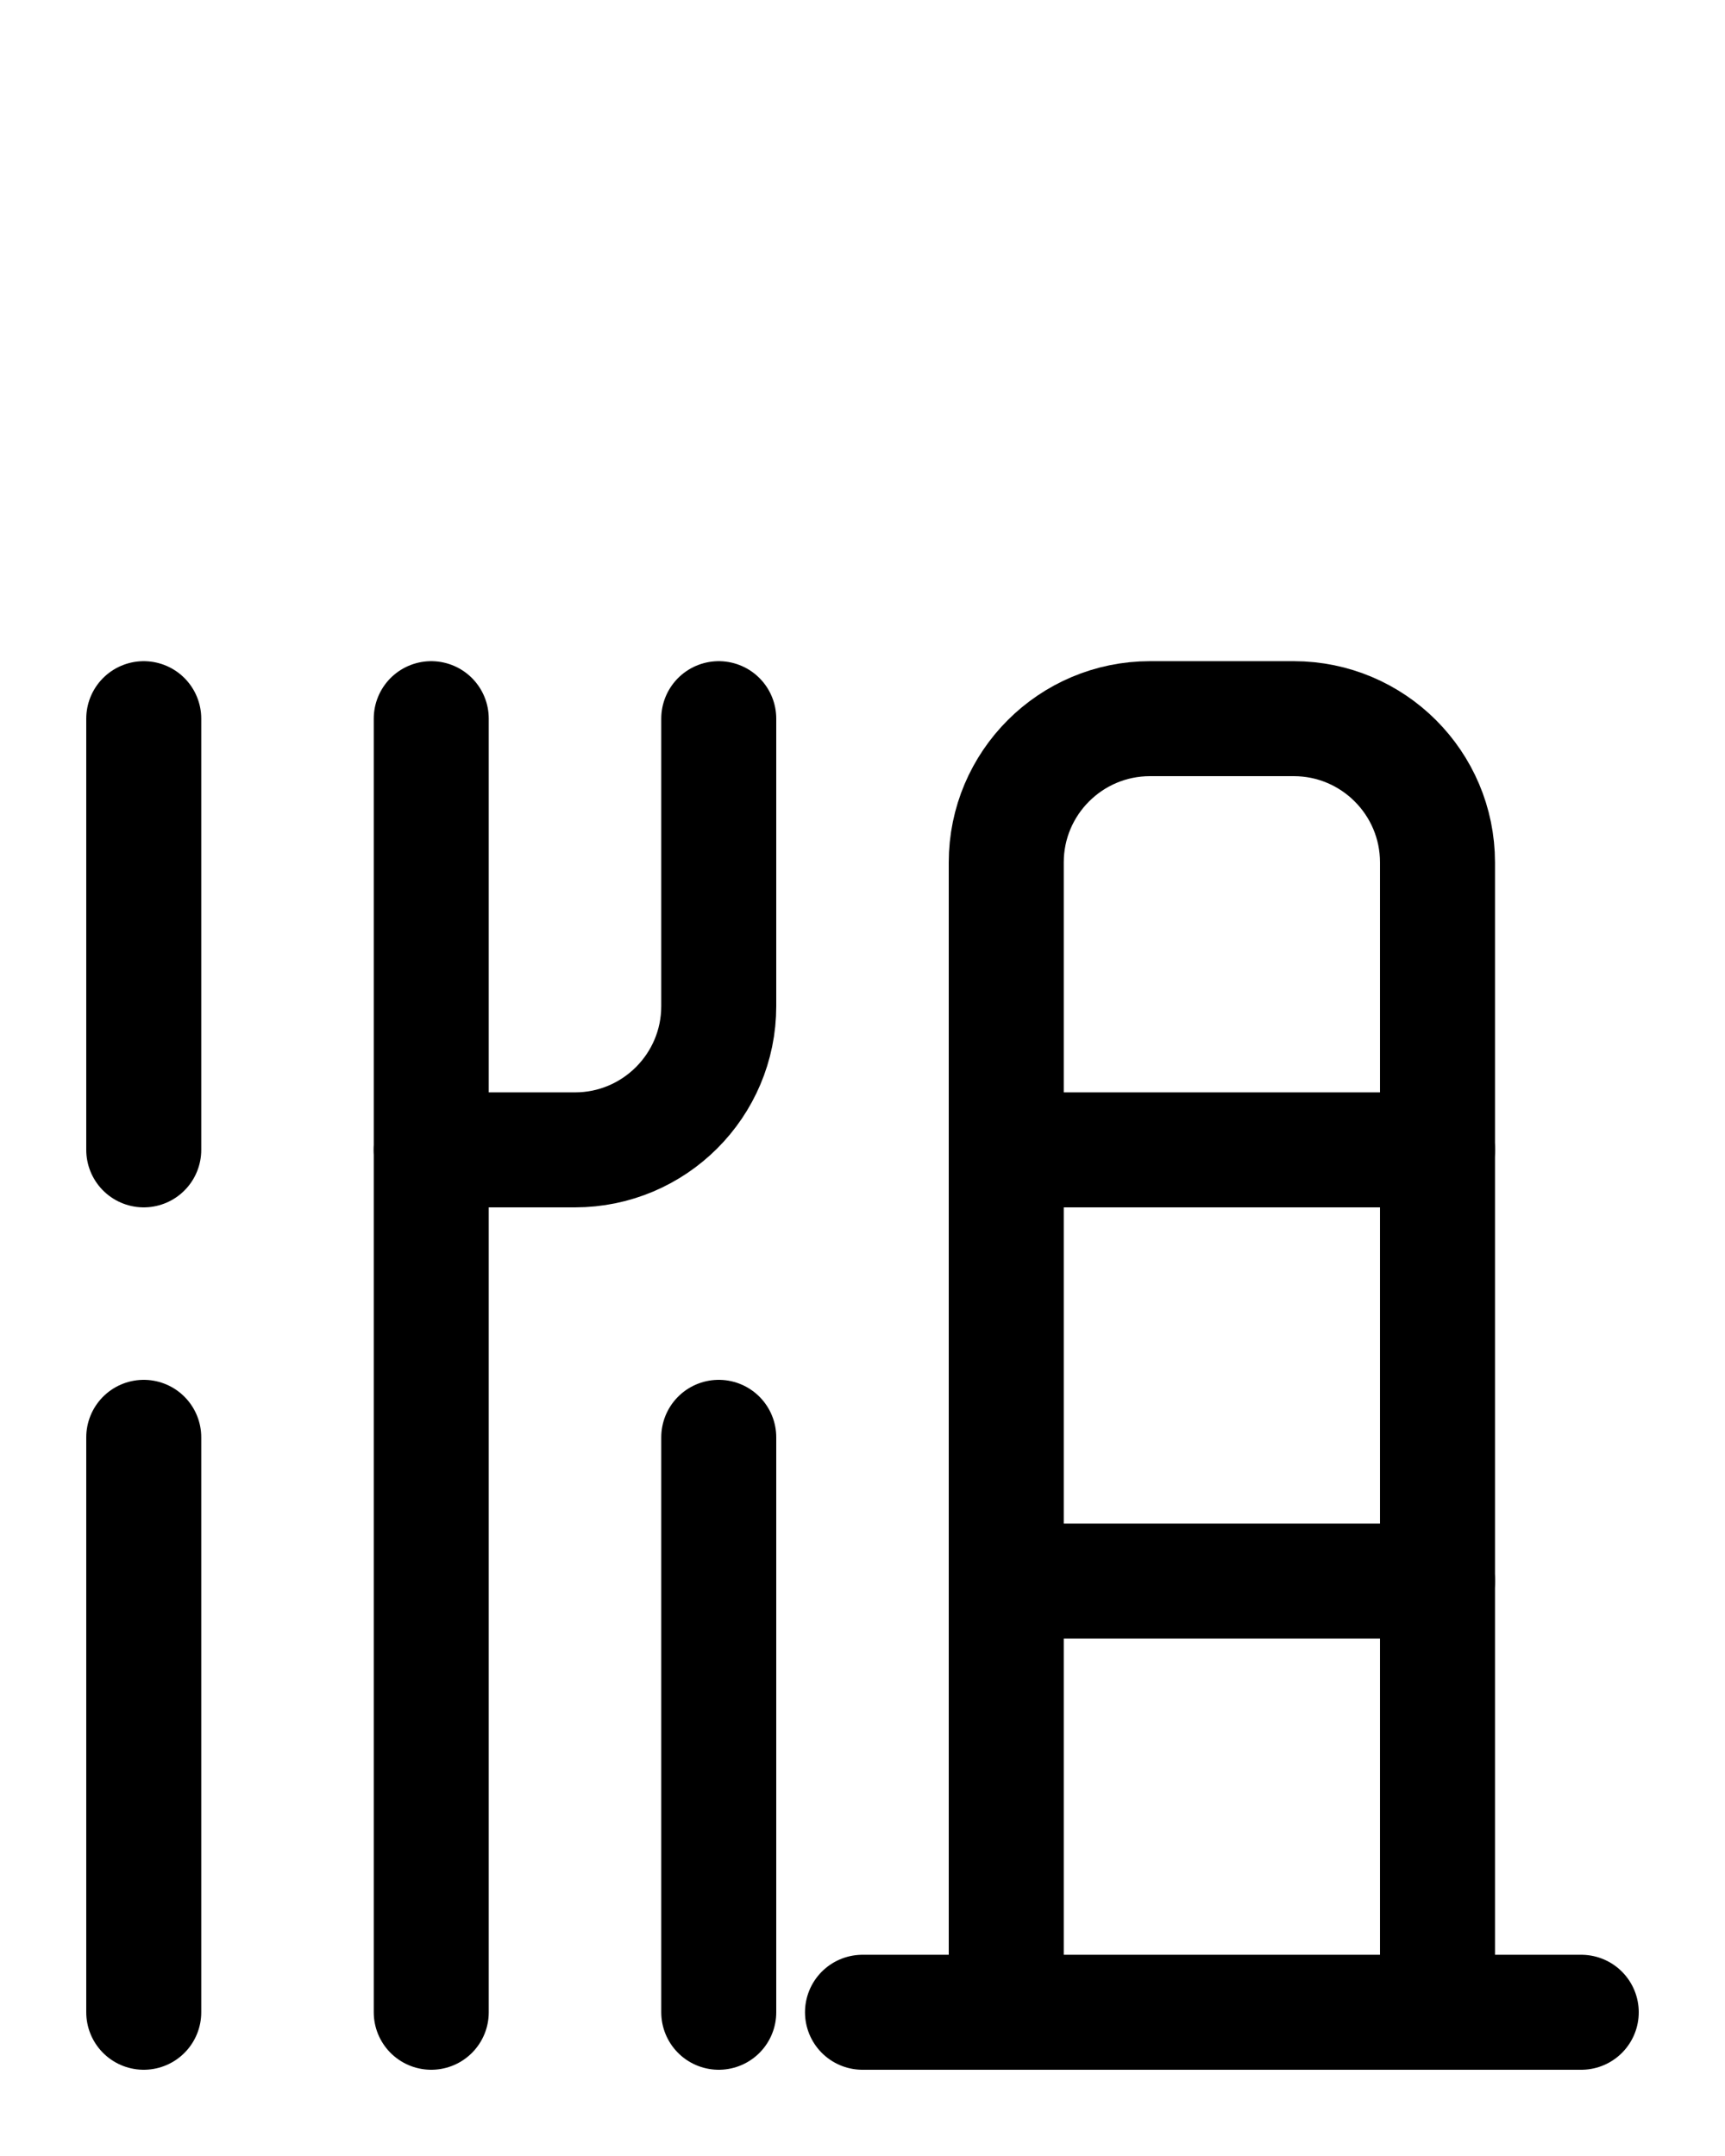 <?xml version="1.0" encoding="utf-8"?>
<!-- Generator: Adobe Illustrator 26.0.0, SVG Export Plug-In . SVG Version: 6.00 Build 0)  -->
<svg version="1.1" id="图层_1" xmlns="http://www.w3.org/2000/svg" xmlns:xlink="http://www.w3.org/1999/xlink" x="0px" y="0px"
	 viewBox="0 0 720 900" style="enable-background:new 0 0 720 900;" xml:space="preserve">
<style type="text/css">
	.st0{fill:none;stroke:#000000;stroke-width:48;stroke-linecap:round;stroke-linejoin:round;stroke-miterlimit:10;}
</style>
<line class="st0" x1="180" y1="840" x2="180" y2="300"/>
<path class="st0" d="M300,300v120c0,33.1-26.9,60-60,60h-60"/>
<line class="st0" x1="60" y1="300" x2="60" y2="480"/>
<line class="st0" x1="60" y1="600" x2="60" y2="840"/>
<line class="st0" x1="300" y1="840" x2="300" y2="600"/>
<path class="st0" d="M420,840V360c0-33.1,26.9-60,60-60h60c33.1,0,60,26.9,60,60v480"/>
<line class="st0" x1="360" y1="840" x2="660" y2="840"/>
<line class="st0" x1="420" y1="480" x2="600" y2="480"/>
<line class="st0" x1="420" y1="660" x2="600" y2="660"/>
</svg>
